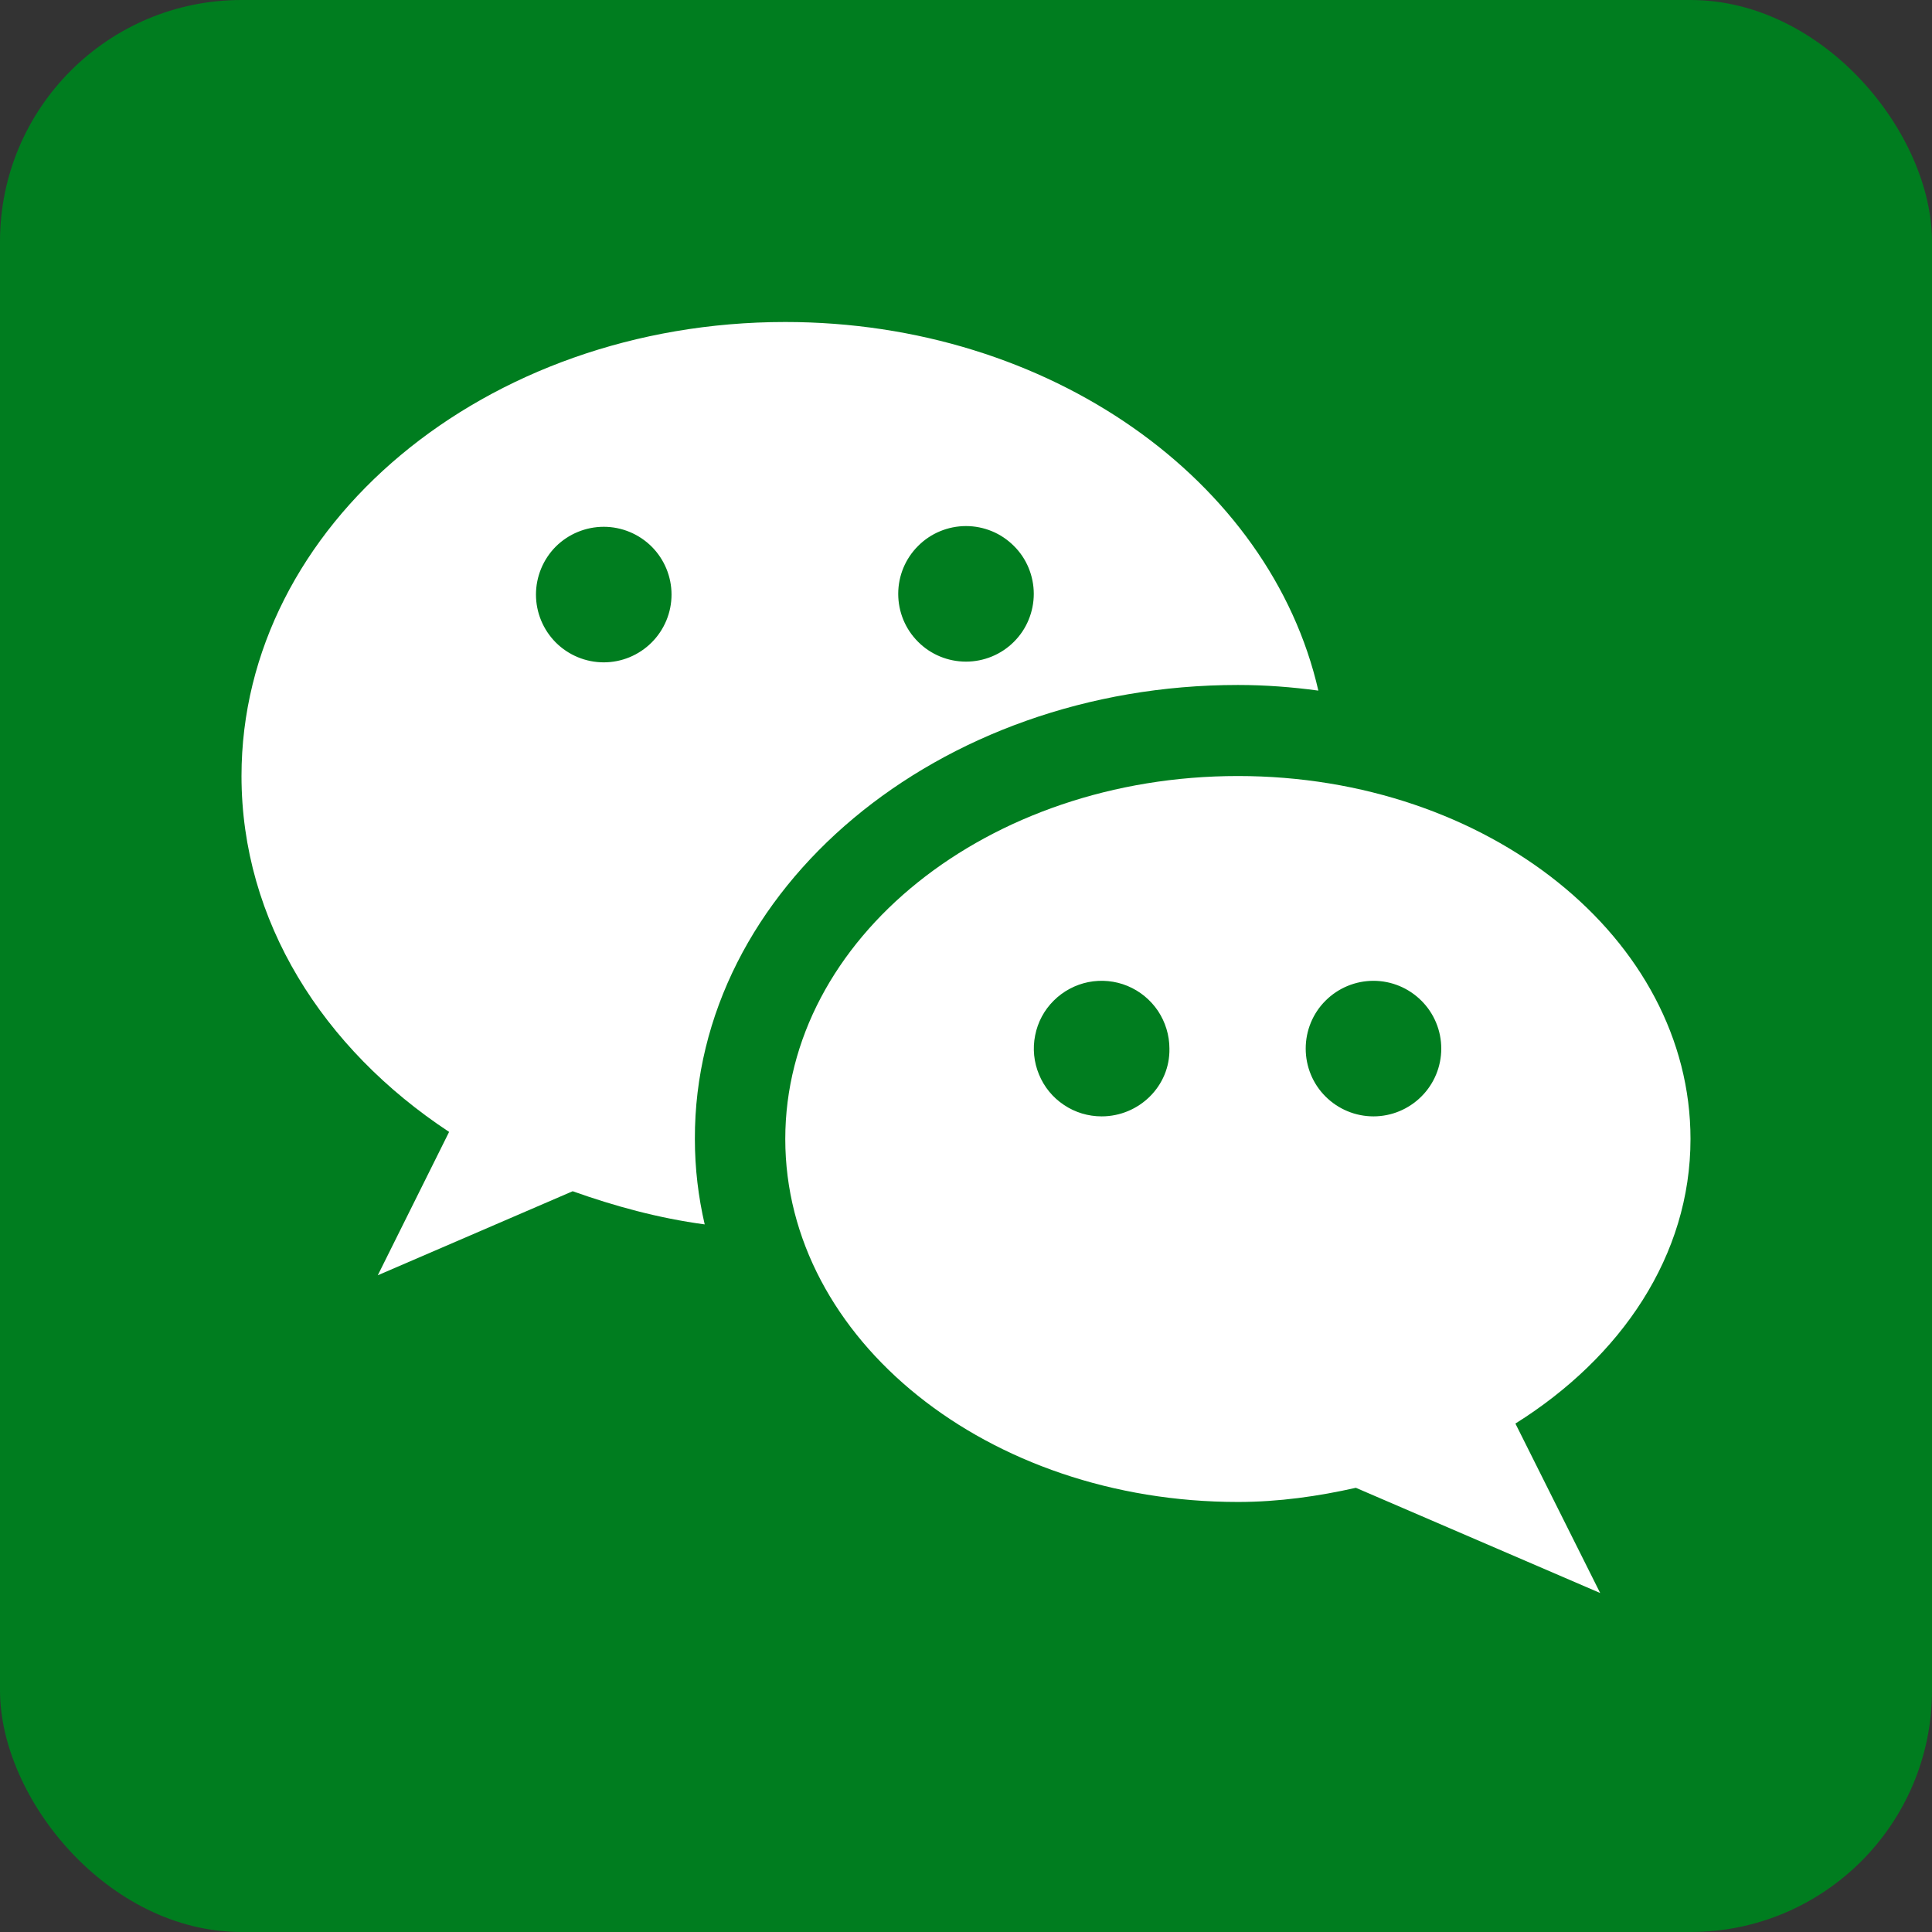 <svg width="24" height="24" viewBox="0 0 24 24" fill="none" xmlns="http://www.w3.org/2000/svg">
<rect x="0" y="0" width="24" height="24" fill="#333333" stroke="none"/>
<g id="wechat">
<rect width="24" height="24" rx="3" fill="#007D1F"/>
<g id="Group 30">
<path id="Vector" d="M15.377 8.509C15.719 8.509 16.052 8.535 16.377 8.579C15.781 5.974 13.044 4 9.754 4C6.026 4 3 6.526 3 9.64C3 11.438 4.009 13.026 5.579 14.061L4.693 15.842L7.114 14.798C7.632 14.982 8.175 15.132 8.754 15.21C8.675 14.868 8.632 14.517 8.632 14.149C8.623 11.044 11.649 8.509 15.377 8.509ZM12 6.535C12.111 6.535 12.22 6.557 12.322 6.599C12.424 6.641 12.517 6.704 12.595 6.782C12.674 6.86 12.736 6.953 12.778 7.055C12.82 7.157 12.842 7.267 12.842 7.377C12.842 7.488 12.82 7.597 12.778 7.699C12.736 7.802 12.674 7.894 12.595 7.973C12.517 8.051 12.424 8.113 12.322 8.155C12.22 8.197 12.111 8.219 12 8.219C11.777 8.219 11.562 8.131 11.405 7.973C11.246 7.815 11.158 7.601 11.158 7.377C11.158 7.154 11.246 6.94 11.405 6.782C11.562 6.624 11.777 6.535 12 6.535ZM7.5 8.228C7.277 8.228 7.062 8.139 6.904 7.981C6.747 7.823 6.658 7.609 6.658 7.386C6.658 7.163 6.747 6.948 6.904 6.79C7.062 6.633 7.277 6.544 7.5 6.544C7.723 6.544 7.937 6.633 8.095 6.79C8.253 6.948 8.342 7.163 8.342 7.386C8.342 7.609 8.253 7.823 8.095 7.981C7.937 8.139 7.723 8.228 7.5 8.228Z" fill="white"/>
<path id="Vector_2" d="M21 14.149C21 11.658 18.483 9.64 15.378 9.64C12.272 9.64 9.755 11.658 9.755 14.149C9.755 16.64 12.272 18.658 15.378 18.658C15.886 18.658 16.378 18.587 16.843 18.482L19.878 19.789L18.825 17.684C20.141 16.859 21 15.596 21 14.149ZM13.685 13.868C13.518 13.868 13.355 13.819 13.217 13.726C13.078 13.634 12.97 13.502 12.907 13.348C12.843 13.194 12.826 13.025 12.859 12.862C12.891 12.698 12.971 12.548 13.089 12.431C13.207 12.313 13.357 12.233 13.52 12.2C13.684 12.168 13.853 12.184 14.007 12.248C14.161 12.312 14.292 12.42 14.385 12.558C14.477 12.697 14.527 12.86 14.527 13.026C14.536 13.491 14.15 13.868 13.685 13.868ZM17.062 13.868C16.838 13.868 16.624 13.779 16.466 13.621C16.308 13.464 16.22 13.249 16.22 13.026C16.22 12.803 16.308 12.588 16.466 12.431C16.624 12.273 16.838 12.184 17.062 12.184C17.285 12.184 17.499 12.273 17.657 12.431C17.815 12.588 17.904 12.803 17.904 13.026C17.904 13.249 17.815 13.464 17.657 13.621C17.499 13.779 17.285 13.868 17.062 13.868Z" fill="white"/>
</g>
</g>
</svg>
